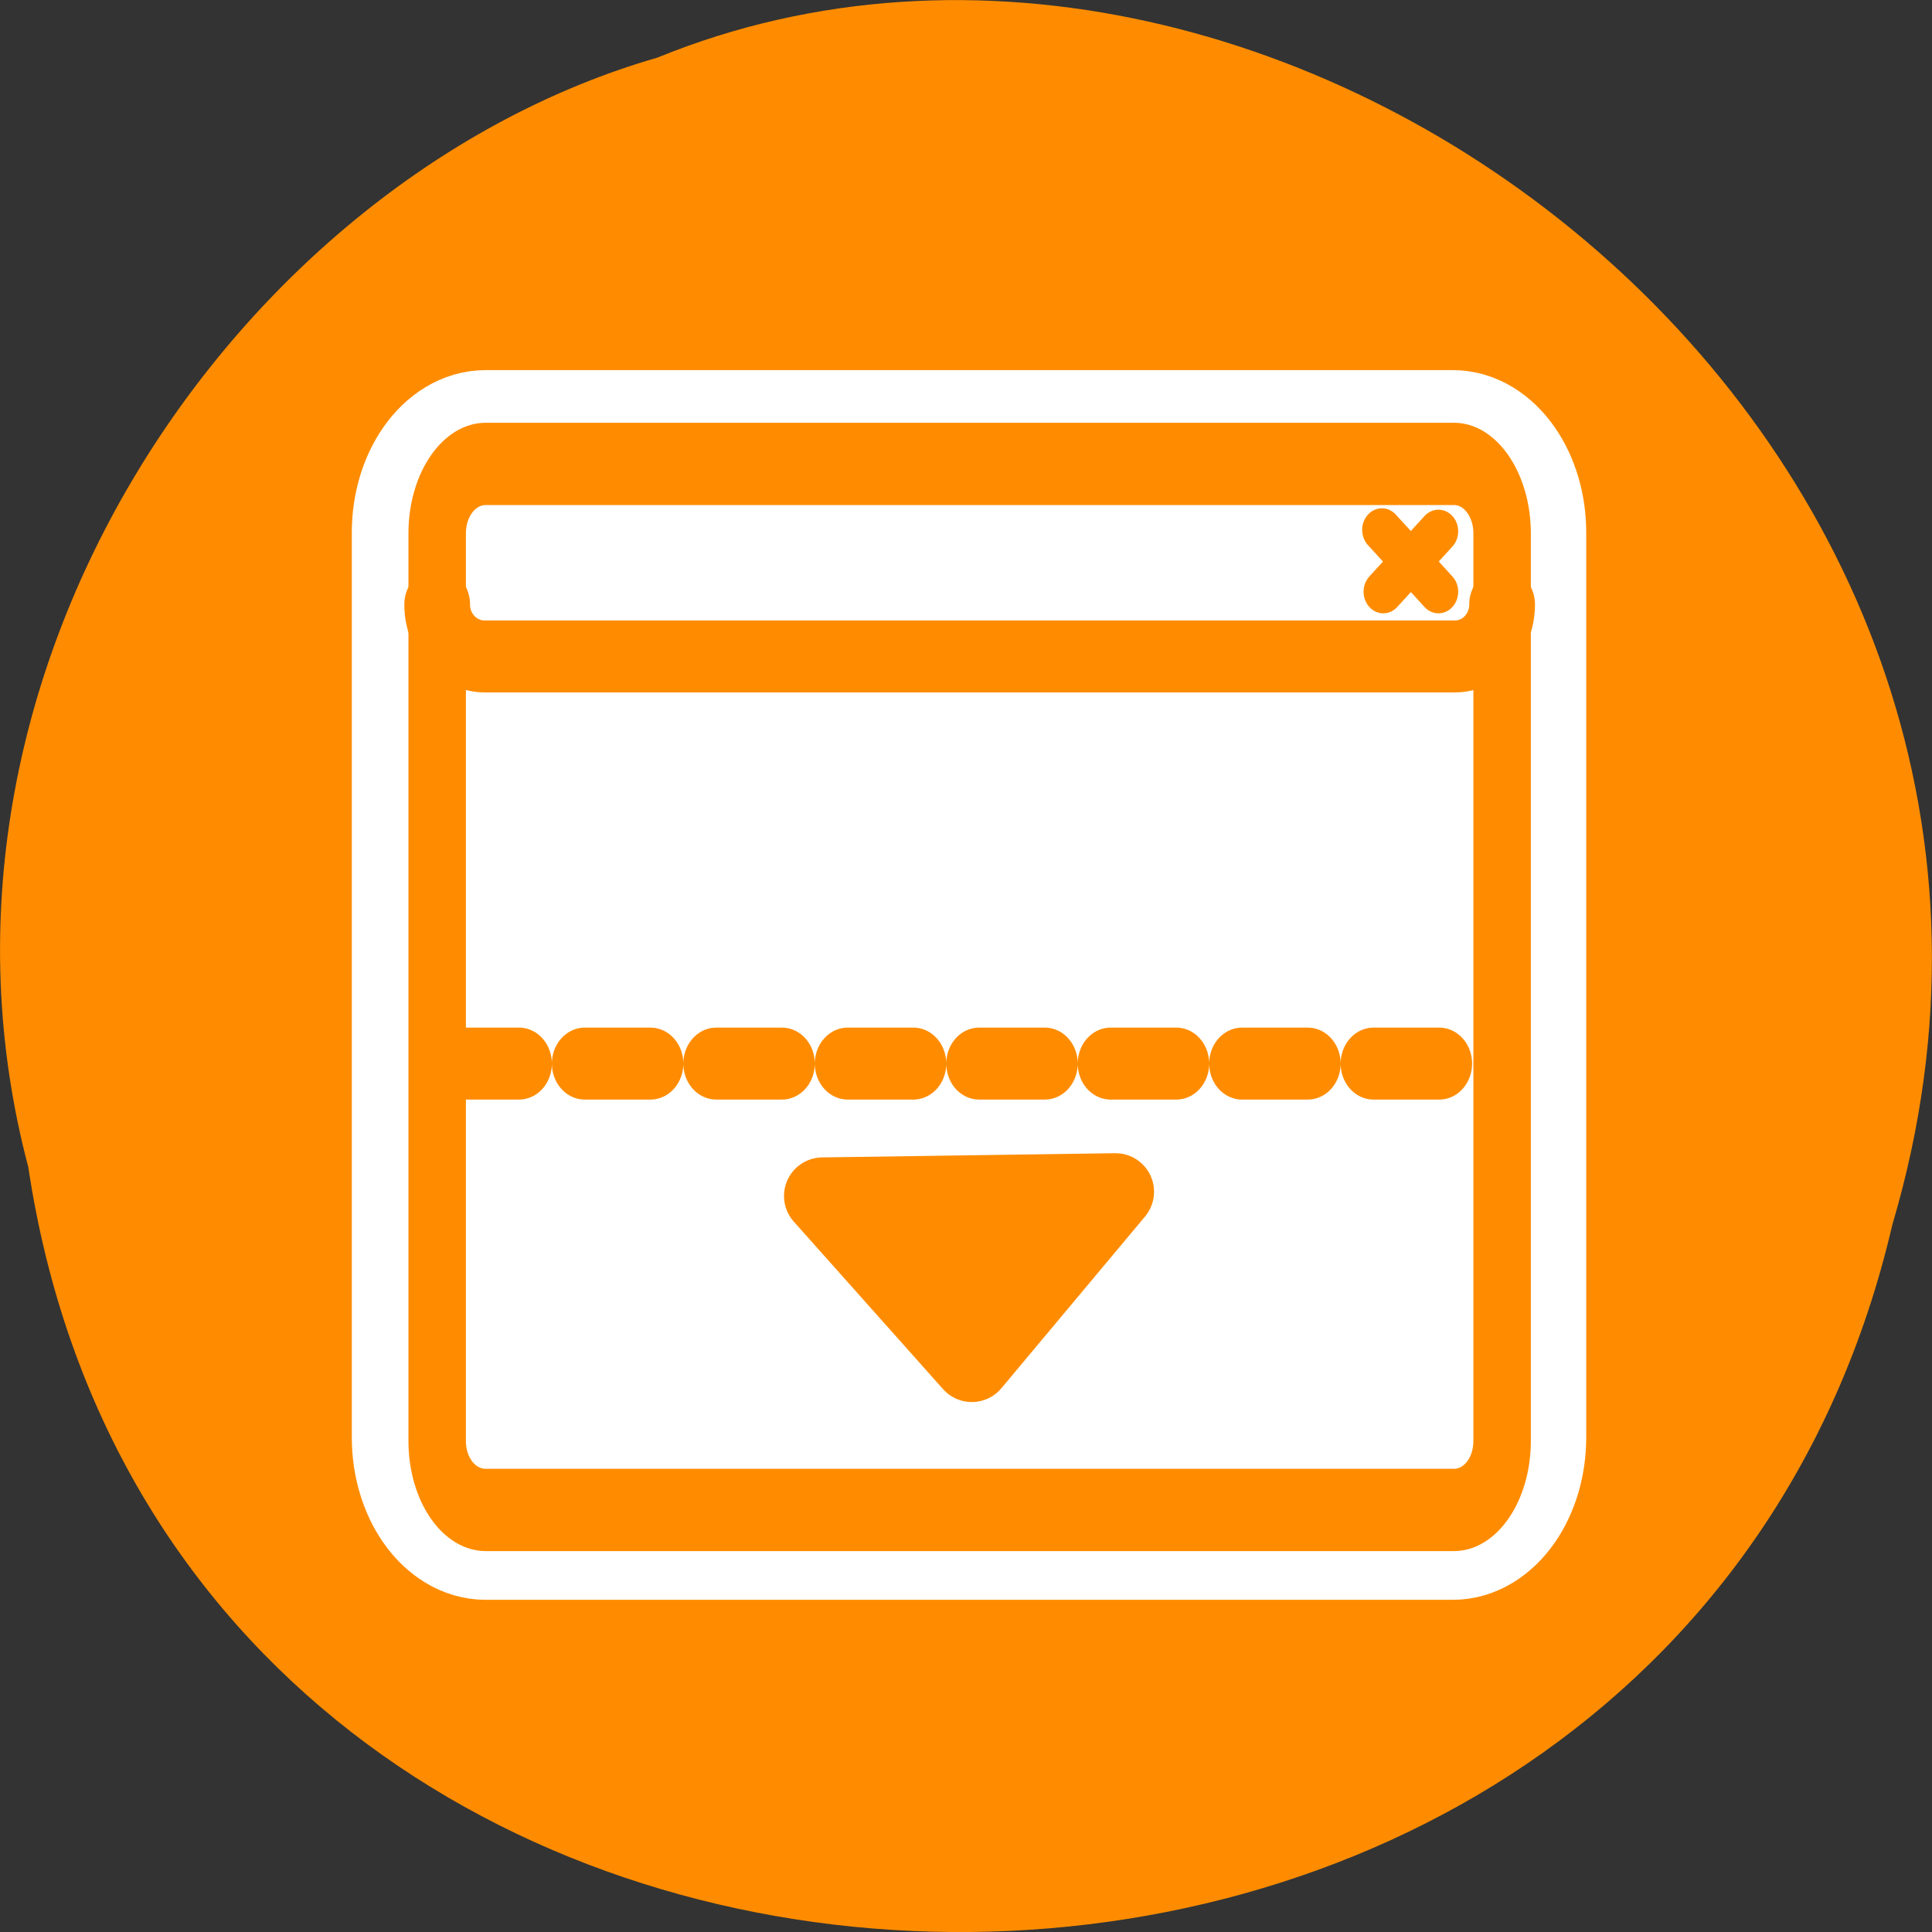 
<svg xmlns="http://www.w3.org/2000/svg" xmlns:xlink="http://www.w3.org/1999/xlink" width="16px" height="16px" viewBox="0 0 16 16" version="1.1">
<rect x="0" y="0" width="16" height="16" fill="#333333" stroke="none"/>
<g id="surface1">
<path style=" stroke:none;fill-rule:nonzero;fill:rgb(100%,54.902%,0%);fill-opacity:1;" d="M 0.234 9.664 C 1.473 17.906 13.809 18.152 15.672 10.141 C 17.594 3.652 10.645 -1.648 5.445 0.477 C 1.965 1.48 -0.844 5.59 0.234 9.664 Z M 0.234 9.664 "/>
<path style="fill:none;stroke-width:8.125;stroke-linecap:round;stroke-linejoin:round;stroke:rgb(100%,100%,100%);stroke-opacity:1;stroke-miterlimit:4;" d="M 6.144 5.621 C 4.867 5.621 3.836 6.975 3.836 8.636 L 3.836 48.08 C 3.836 49.742 4.867 51.095 6.144 51.095 L 52.177 51.095 C 53.432 51.095 54.463 49.742 54.463 48.08 L 54.463 8.636 C 54.463 6.975 53.432 5.621 52.177 5.621 Z M 6.144 5.621 " transform="matrix(0.174,0,0,0.19,2.953,2.769)"/>
<path style=" stroke:none;fill-rule:evenodd;fill:rgb(100%,100%,100%);fill-opacity:1;" d="M 4.023 3.84 C 3.801 3.84 3.621 4.098 3.621 4.414 L 3.621 11.926 C 3.621 12.242 3.801 12.496 4.023 12.496 L 12.047 12.496 C 12.266 12.496 12.445 12.242 12.445 11.926 L 12.445 4.414 C 12.445 4.098 12.266 3.84 12.047 3.84 Z M 4.023 3.84 "/>
<path style=" stroke:none;fill-rule:evenodd;fill:rgb(100%,100%,100%);fill-opacity:1;" d="M 4.016 3.82 C 3.797 3.82 3.621 4.012 3.621 4.25 L 3.621 5.004 C 3.621 5.242 3.797 5.434 4.016 5.434 L 12.055 5.434 C 12.27 5.434 12.445 5.242 12.445 5.004 L 12.445 4.25 C 12.445 4.012 12.27 3.82 12.055 3.82 Z M 4.016 3.82 "/>
<path style="fill:none;stroke-width:1.933;stroke-linecap:round;stroke-linejoin:round;stroke:rgb(100%,54.902%,0%);stroke-opacity:1;stroke-miterlimit:4;" d="M 53.022 7.61 L 50.319 10.316 M 50.25 7.547 L 53.022 10.316 " transform="matrix(0.169,0,0,0.185,2.952,2.992)"/>
<path style="fill:none;stroke-width:3.221;stroke-linecap:round;stroke-linejoin:round;stroke:rgb(100%,54.902%,0%);stroke-opacity:1;stroke-miterlimit:4;" d="M 3.956 10.887 C 3.956 12.177 4.995 13.213 6.289 13.213 L 53.831 13.213 C 55.101 13.213 56.141 12.177 56.141 10.887 " transform="matrix(0.169,0,0,0.185,2.952,2.992)"/>
<path style=" stroke:none;fill-rule:evenodd;fill:rgb(100%,100%,100%);fill-opacity:1;" d="M 3.754 12.426 L 12.367 12.426 L 12.367 8.77 L 3.695 8.77 L 3.758 12.426 Z M 3.754 12.426 "/>
<path style="fill:none;stroke-width:3.221;stroke-linecap:round;stroke-linejoin:round;stroke:rgb(100%,54.902%,0%);stroke-opacity:1;stroke-dasharray:3.221,3.221;stroke-miterlimit:4;" d="M 4.668 30.666 L 55.606 30.666 " transform="matrix(0.169,0,0,0.185,2.965,3.135)"/>
<path style="fill:none;stroke-width:2.816;stroke-linecap:round;stroke-linejoin:round;stroke:rgb(100%,54.902%,0%);stroke-opacity:1;stroke-miterlimit:4;" d="M 6.335 9.987 C 5.018 9.987 3.956 11.053 3.956 12.362 L 3.956 43.425 C 3.956 44.734 5.018 45.784 6.335 45.784 L 53.785 45.784 C 55.078 45.784 56.141 44.734 56.141 43.425 L 56.141 12.362 C 56.141 11.053 55.078 9.987 53.785 9.987 Z M 6.335 9.987 " transform="matrix(0.169,0,0,0.242,2.952,1.425)"/>
<path style="fill-rule:nonzero;fill:rgb(100%,54.902%,0%);fill-opacity:1;stroke-width:10.301;stroke-linecap:round;stroke-linejoin:round;stroke:rgb(100%,54.902%,0%);stroke-opacity:1;stroke-miterlimit:4;" d="M 129.812 182.125 L 149 159.188 L 109.875 159.75 Z M 129.812 182.125 " transform="matrix(0.062,0,0,0.062,0,0)"/>
</g>
</svg>
